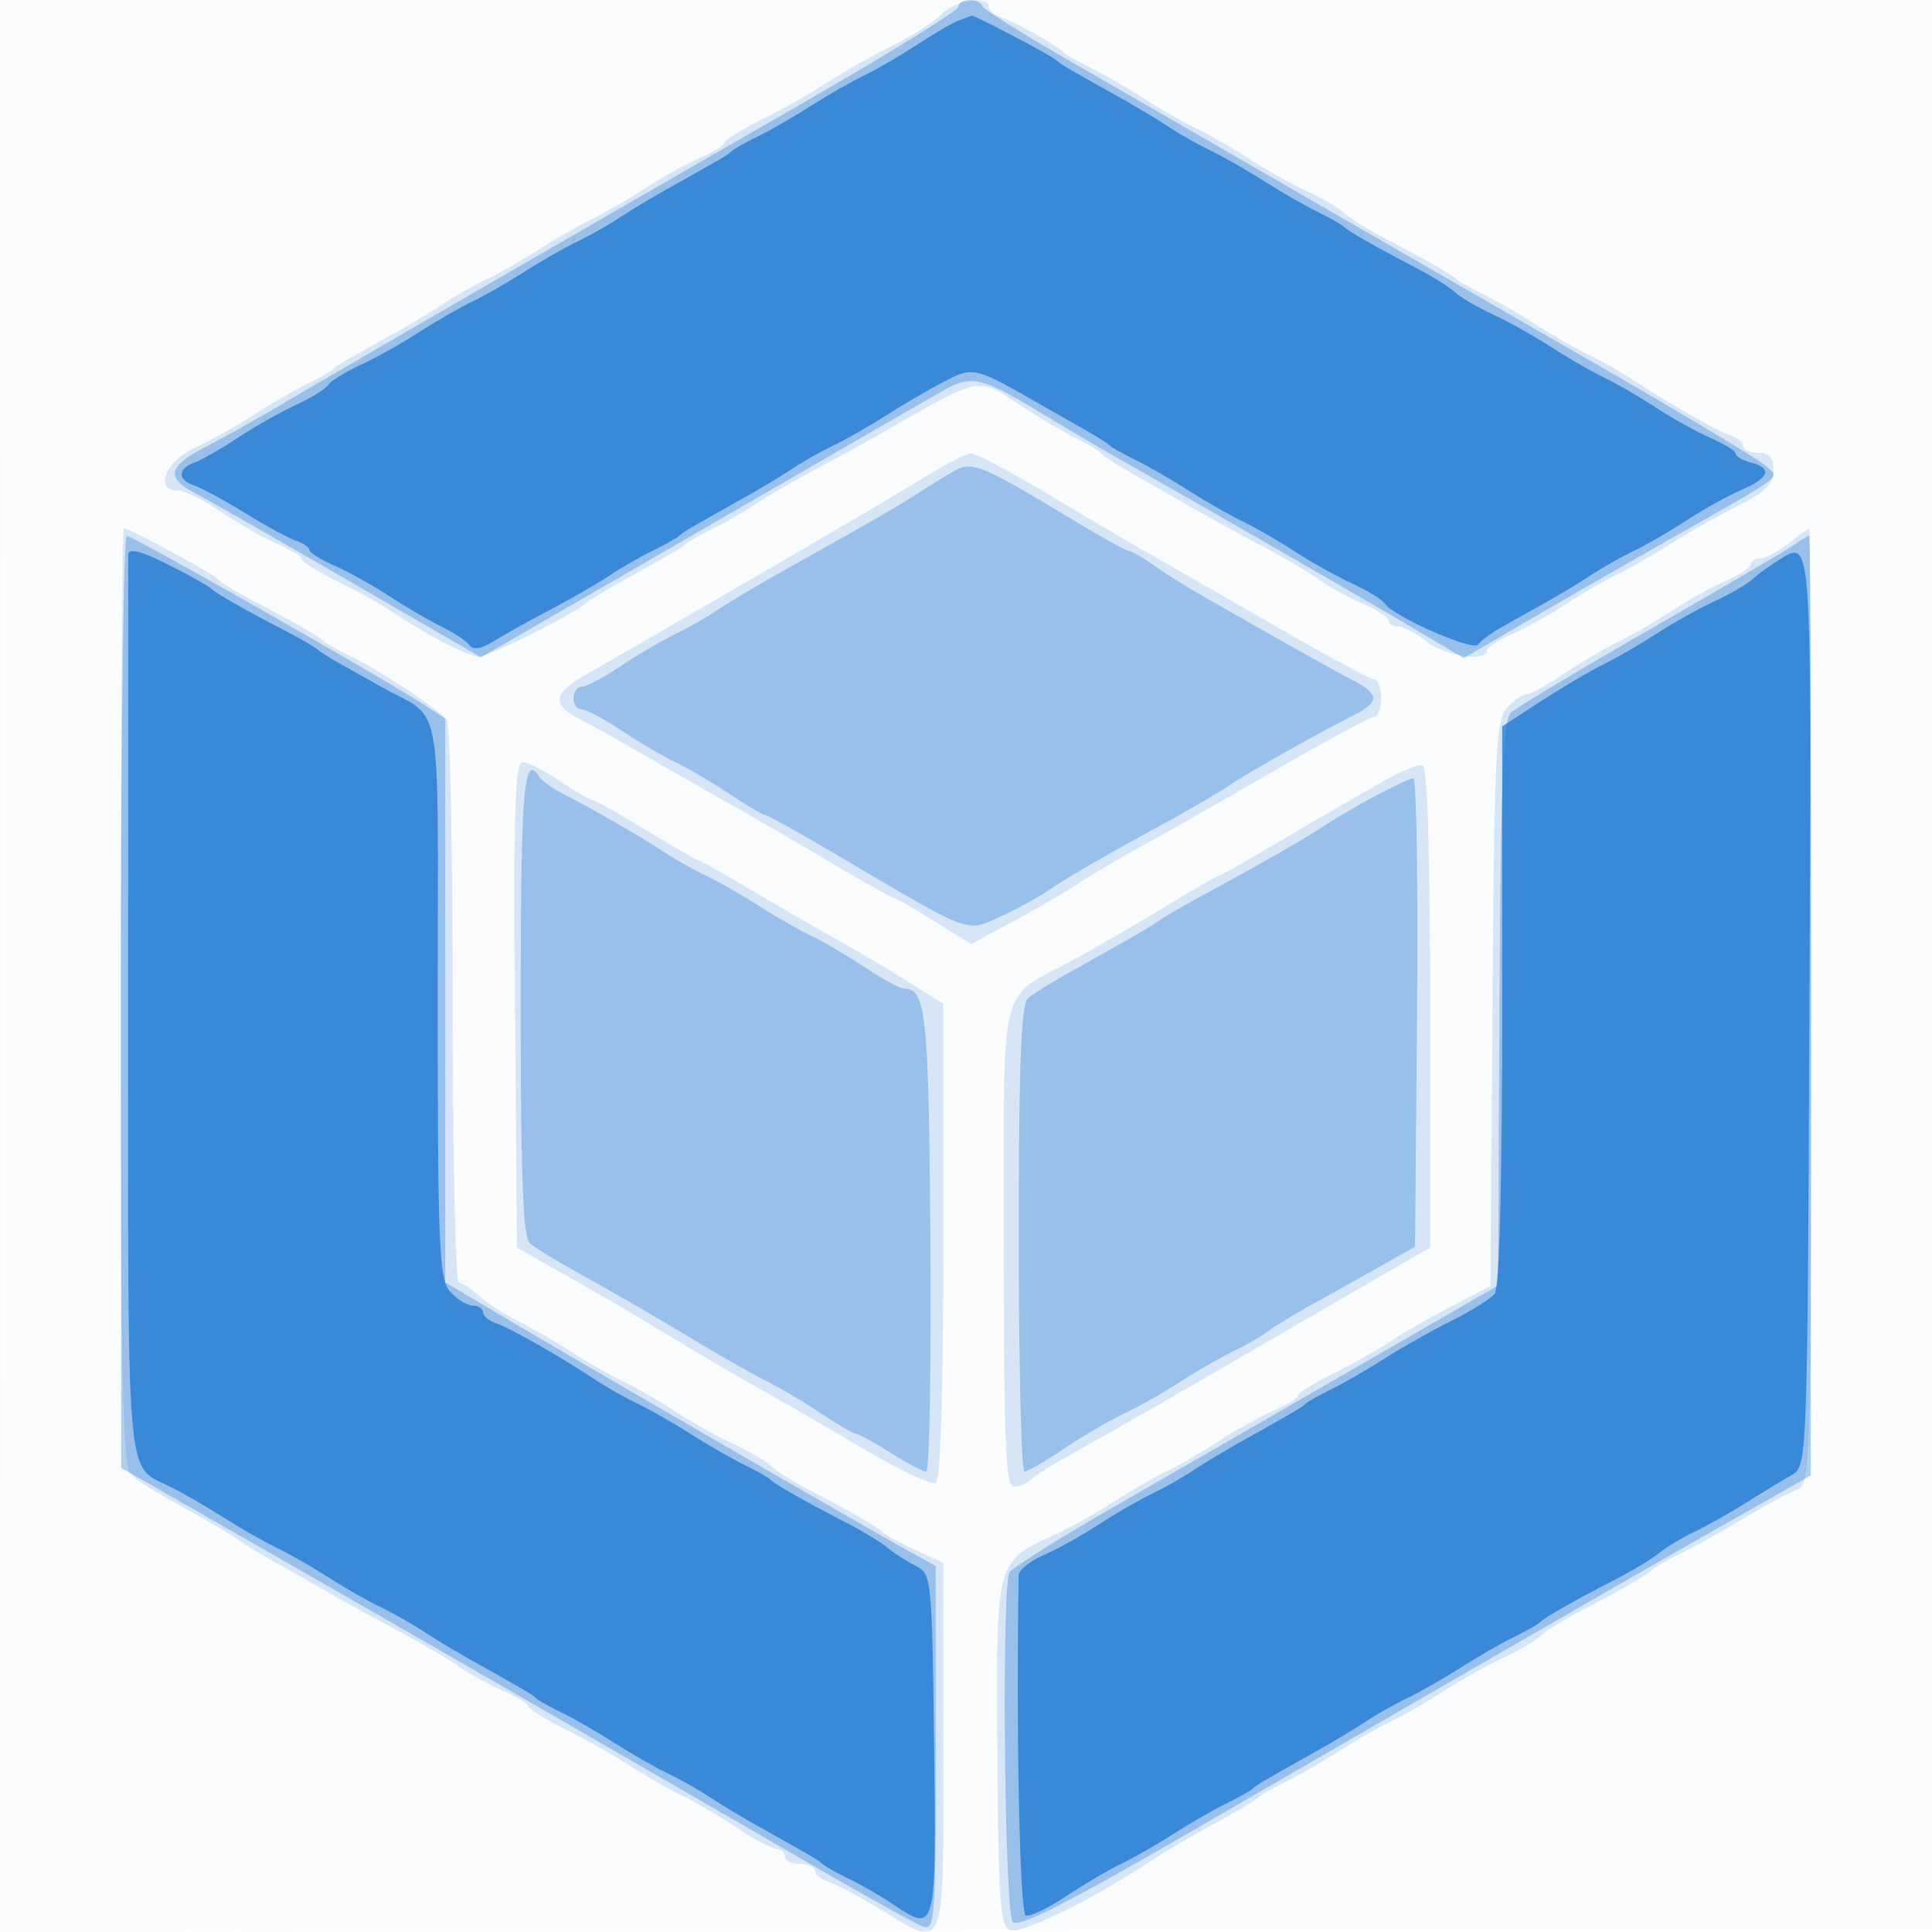<svg xmlns="http://www.w3.org/2000/svg" width="256" height="256"><path fill-opacity=".016" d="M0 128.004v128.004l128.25-.254 128.25-.254.254-127.75L257.008 0H0v128.004m.485.496c0 70.4.119 99.053.265 63.672.146-35.38.146-92.98 0-128C.604 29.153.485 58.1.485 128.5" fill="#1976D2" fill-rule="evenodd"/><path fill-opacity=".163" d="M124.73 1.913c-.974.986-3.899 2.855-6.5 4.151-2.602 1.297-6.53 3.518-8.73 4.936-2.2 1.418-6.138 3.644-8.75 4.946-2.612 1.303-4.75 2.638-4.75 2.967 0 .329-1.463 1.232-3.25 2.006-1.787.774-5.05 2.585-7.25 4.024-2.2 1.44-5.35 3.266-7 4.057-1.65.791-4.8 2.591-7 4-2.2 1.409-5.35 3.206-7 3.995-1.65.788-4.125 2.184-5.5 3.102-1.375.918-4.126 2.579-6.113 3.692-7.604 4.258-8.401 4.725-8.887 5.213-.275.275-1.85 1.162-3.5 1.969-1.65.807-4.8 2.637-7 4.065-2.2 1.429-5.688 3.376-7.75 4.328C21.897 61.141 20.404 65 23.57 65c.863 0 3.451 1.277 5.75 2.837 2.299 1.561 5.643 3.47 7.43 4.244 1.788.774 3.25 1.677 3.25 2.006 0 .329 2.137 1.662 4.75 2.961 2.612 1.3 5.875 3.118 7.25 4.04C56.635 84.198 62.052 87 63.429 87c1.321 0 11.961-5.271 14.048-6.96.563-.455 2.649-1.733 4.636-2.839 7.237-4.031 8.396-4.71 8.887-5.203.275-.275 1.85-1.159 3.5-1.964 1.65-.804 4.202-2.271 5.671-3.26 1.469-.989 5.069-3.073 8-4.631 2.931-1.559 7.017-3.803 9.079-4.988 12.896-7.41 12.199-7.28 18.07-3.374 2.299 1.529 5.53 3.441 7.18 4.248 1.65.807 3.225 1.754 3.5 2.103.275.35 2.188 1.588 4.25 2.752 2.063 1.164 5.438 3.086 7.5 4.271 2.063 1.185 6.148 3.429 9.079 4.988 2.931 1.558 6.531 3.668 8 4.688 1.469 1.02 4.134 2.485 5.921 3.256 1.787.771 3.25 1.741 3.25 2.157 0 .416.563.766 1.25.778.688.012 2.375.902 3.75 1.978 2.429 1.9 8 2.766 8 1.244 0-.416 1.463-1.389 3.25-2.163 1.787-.774 5.05-2.585 7.25-4.024 2.2-1.44 5.35-3.266 7-4.057 1.65-.791 4.8-2.595 7-4.008 2.2-1.414 6.137-3.636 8.75-4.938 3.641-1.816 4.75-2.915 4.75-4.711 0-1.676-.569-2.343-2-2.343-1.1 0-2-.398-2-.883 0-.486-.787-1.141-1.75-1.456-1.783-.584-8.735-4.553-13.25-7.565-1.375-.918-3.85-2.313-5.5-3.101-1.65-.789-4.8-2.586-7-3.995-2.2-1.409-5.35-3.222-7-4.029-1.65-.807-3.225-1.694-3.5-1.969-.628-.63-4.318-2.738-9.5-5.427-2.2-1.141-4.583-2.626-5.297-3.3-.713-.674-2.963-1.994-5-2.933-2.036-.94-5.503-2.877-7.703-4.306-2.2-1.428-5.35-3.245-7-4.036-1.65-.791-4.8-2.591-7-4-2.2-1.409-5.35-3.222-7-4.029-1.65-.807-3.225-1.694-3.5-1.969-.985-.988-6.533-4.136-8.25-4.68-.963-.306-1.75-.953-1.75-1.439 0-1.555-4.438-.827-6.27 1.03m-2.23 61.321c-4.858 2.993-19.422 11.502-38.75 22.639-1.787 1.03-4.71 2.717-6.494 3.75-3.97 2.297-4.104 3.796-.506 5.64 1.513.776 4.438 2.384 6.5 3.574a1769.261 1769.261 0 0014.5 8.279c2.063 1.164 7.476 4.314 12.031 7 4.554 2.686 8.462 4.884 8.683 4.884.222 0 2.613 1.373 5.313 3.052l4.91 3.052 5.906-3.204c3.249-1.763 7.032-3.968 8.407-4.9 1.375-.932 4.975-3.054 8-4.716 3.025-1.662 11.054-6.231 17.843-10.153 6.788-3.922 12.751-7.131 13.25-7.131.499 0 .907-1.125.907-2.5s-.408-2.5-.907-2.5c-.499 0-6.462-3.206-13.25-7.125a3474.469 3474.469 0 00-16.804-9.65c-2.454-1.389-8.474-4.932-13.378-7.875-4.904-2.942-9.422-5.315-10.039-5.273-.617.042-3.372 1.463-6.122 3.157M16 132.071c0 49.375.264 62.313 1.289 63.25 1.278 1.17 2.639 2.003 9.598 5.88 1.987 1.106 4.063 2.366 4.613 2.799.55.433 2.688 1.735 4.75 2.893 2.063 1.159 5.438 3.077 7.5 4.262 2.063 1.185 6.148 3.429 9.079 4.988 2.931 1.558 6.531 3.668 8 4.688 1.469 1.02 4.134 2.485 5.921 3.256 1.787.771 3.25 1.671 3.25 2 0 .329 2.138 1.664 4.75 2.967 2.612 1.302 6.55 3.524 8.75 4.938 2.2 1.413 5.35 3.217 7 4.008 1.65.791 4.881 2.69 7.18 4.219 2.299 1.53 4.662 2.781 5.25 2.781.589 0 1.07.45 1.07 1s.9 1 2 1 2 .398 2 .883c0 .486.788 1.141 1.75 1.456.963.315 4 1.924 6.75 3.575 8.953 5.376 8.5 6.516 8.5-21.367v-24.453l-3.75-1.745c-2.062-.96-3.975-1.993-4.25-2.297-.597-.659-4.034-2.641-9.5-5.477-2.2-1.141-4.583-2.626-5.297-3.3-.713-.674-2.963-1.994-5-2.933-2.036-.94-5.503-2.877-7.703-4.306-2.2-1.428-5.35-3.245-7-4.036-1.65-.791-4.8-2.591-7-4-2.2-1.409-5.35-3.222-7-4.031-1.65-.808-3.872-2.256-4.939-3.219-1.066-.963-2.303-1.75-2.75-1.75-.446 0-.818-16.537-.826-36.75-.009-20.213-.346-37.23-.75-37.816-.906-1.314-8.673-6.475-12.735-8.463-1.65-.807-3.225-1.694-3.5-1.969-.628-.63-4.318-2.738-9.5-5.427-2.2-1.141-4.232-2.381-4.516-2.755-.519-.685-11.842-6.82-12.586-6.82-.219 0-.398 27.932-.398 62.071M237 72c-1.375 1.076-3.062 1.966-3.75 1.978-.687.012-1.25.362-1.25.778 0 .416-1.463 1.389-3.25 2.163-1.787.774-5.05 2.585-7.25 4.024-2.2 1.44-5.35 3.266-7 4.057-1.65.791-4.881 2.69-7.18 4.219-2.299 1.53-4.592 2.781-5.095 2.781-.503 0-1.654.817-2.558 1.815-1.451 1.604-1.673 6.166-1.905 39.198l-.262 37.383-5.295 2.766c-2.911 1.521-6.511 3.589-8 4.596-1.488 1.007-4.842 2.894-7.455 4.194-2.613 1.299-4.75 2.632-4.75 2.961 0 .329-1.463 1.232-3.25 2.006-1.787.774-5.05 2.585-7.25 4.024-2.2 1.44-5.35 3.266-7 4.057-1.65.791-4.8 2.608-7 4.036-2.2 1.429-5.691 3.378-7.759 4.332-7.859 3.626-7.742 3.181-7.586 28.9.114 18.869.391 23.004 1.572 23.457 1.593.612 10.482-3.7 18.619-9.032 1.39-.911 4.068-2.522 5.953-3.58l5.814-3.269c1.313-.739 2.612-1.57 2.887-1.846.275-.275 1.85-1.162 3.5-1.969 1.65-.807 4.8-2.62 7-4.029 2.2-1.409 5.35-3.209 7-4 1.65-.791 4.8-2.608 7-4.036 2.2-1.429 5.667-3.366 7.703-4.306 2.037-.939 4.287-2.259 5-2.933.714-.674 3.097-2.159 5.297-3.3 5.466-2.836 8.903-4.818 9.5-5.477.275-.304 2.075-1.321 4-2.26 1.925-.939 5.75-3.073 8.5-4.742s5.787-3.292 6.75-3.607c1.642-.537 1.75-4.475 1.75-63.956 0-34.86-.113-63.373-.25-63.361-.137.012-1.375.902-2.75 1.978M68.236 133.164l.264 32.165 3 1.694c8.557 4.831 10.789 6.13 17.601 10.235 4.07 2.453 9.424 5.583 11.899 6.956 2.475 1.373 8.445 4.834 13.267 7.69 4.822 2.856 9.209 4.92 9.75 4.586.61-.378.983-12.521.983-32.036v-31.429l-4.065-2.566c-2.236-1.412-5.611-3.442-7.5-4.513-6.653-3.77-9.987-5.698-15.229-8.806-2.912-1.727-5.453-3.14-5.648-3.14-.194 0-3.316-1.8-6.938-4-3.621-2.2-6.841-4-7.155-4-.314 0-2.227-1.125-4.25-2.5-2.024-1.375-4.256-2.5-4.961-2.5-1.021 0-1.228 6.538-1.018 32.164M183 103.686c-2.475 1.428-5.85 3.37-7.5 4.316-1.65.945-5.382 3.131-8.294 4.858-2.912 1.727-5.453 3.14-5.648 3.14-.194 0-3.437 1.875-7.206 4.167-3.769 2.292-9.327 5.505-12.352 7.14-9.835 5.317-9 1.805-9 37.848 0 25.463.261 31.845 1.3 31.845.715 0 1.728-.408 2.25-.906.523-.498 2.638-1.848 4.7-3 3.496-1.952 5.681-3.193 14-7.954 1.787-1.022 8.875-5.127 15.75-9.121 6.875-3.994 13.85-8.034 15.5-8.977l3-1.714v-31.831c0-20.361-.36-31.934-1-32.119-.55-.159-3.025.88-5.5 2.308" fill="#1976D2" fill-rule="evenodd"/><path fill-opacity=".329" d="M127 .898c0 .493-9.338 6.265-20.75 12.825C76.574 30.781 45.563 48.709 38 53.18c-3.575 2.113-8.413 4.827-10.75 6.03-4.944 2.546-5.324 4.084-1.5 6.078 1.512.789 10.679 6.02 20.37 11.624l17.62 10.189 15.88-9.171c31.958-18.458 41.95-24.223 45.226-26.093 3.919-2.238 5.069-1.974 13.422 3.08 3.428 2.073 8.257 4.908 10.732 6.299 8.254 4.639 31.414 17.97 38.226 22.002l6.727 3.982 7.273-4.246c4.001-2.335 12.674-7.312 19.274-11.06 16.612-9.435 15.277-8.432 13.5-10.144-.825-.794-11.175-6.999-23-13.787a21641.658 21641.658 0 01-40-23.026 26544.117 26544.117 0 00-29.5-17.009c-6.05-3.479-11.15-6.686-11.333-7.127C129.709-.298 127-.215 127 .898m-.496 61.473c-1.097.621-3.122 1.864-4.5 2.762-2.788 1.818-7.246 4.392-17.205 9.932-3.685 2.051-7.96 4.579-9.5 5.618-1.539 1.039-4.149 2.534-5.799 3.322-1.65.789-4.881 2.685-7.18 4.214C80.021 89.749 77.658 91 77.07 91c-.589 0-1.07.675-1.07 1.5s.481 1.5 1.07 1.5c.588 0 2.951 1.251 5.25 2.781 2.299 1.529 5.53 3.428 7.18 4.219 1.65.791 4.881 2.69 7.18 4.219 2.299 1.53 4.426 2.781 4.727 2.781.3 0 4.944 2.597 10.319 5.771 17.034 10.057 16.288 9.782 20.846 7.683 2.16-.995 5.053-2.577 6.428-3.514 2.654-1.811 7.053-4.351 16-9.24 3.025-1.653 6.625-3.768 8-4.7 2.581-1.749 12.787-7.486 16.742-9.409 1.233-.6 2.242-1.541 2.242-2.091 0-.55-1.009-1.5-2.242-2.111-2.013-.998-8.776-4.785-20.242-11.337-2.2-1.258-5.194-3.133-6.654-4.169-1.46-1.036-2.93-1.883-3.267-1.883-.337 0-3.868-1.965-7.846-4.367-11.577-6.99-12.946-7.553-15.229-6.262M16.028 132.75l.027 61.75 21.223 12.136c19.48 11.14 39.9 22.899 71.236 41.021 6.608 3.821 12.795 7.248 13.75 7.614 1.619.621 1.735-.971 1.728-23.552l-.008-24.219-3.742-2.067c-5.787-3.196-42.702-24.521-52.492-30.324L59 169.923V95.23l-2.75-1.811C51.156 90.065 17.608 71 16.8 71c-.44 0-.788 27.787-.772 61.75m221.445-60.395c-1.085.745-9.623 5.743-18.973 11.107-9.35 5.363-17.588 10.308-18.307 10.987-1.024.969-1.349 9.329-1.5 38.563l-.193 37.326-19 10.957c-10.45 6.027-24.85 14.32-32 18.429-7.15 4.11-13.332 7.99-13.737 8.624-1.065 1.665-.667 44.93.427 46.32.66.839 7.027-2.367 22.614-11.387 40.233-23.28 59.64-34.458 71.418-41.135l11.722-6.646.028-62.25c.015-34.237-.097-62.25-.249-62.25-.153 0-1.166.61-2.25 1.355M69 132.878c0 23.493.299 31.12 1.25 31.893.688.559 2.938 1.964 5 3.122 8.157 4.583 10.726 6.069 16.879 9.765 3.517 2.113 7.74 4.503 9.383 5.311 1.643.809 4.869 2.721 7.168 4.25 2.299 1.53 4.446 2.781 4.77 2.781.324 0 2.372 1.125 4.55 2.5s4.307 2.5 4.73 2.5c.424 0 .671-13.775.55-30.612-.216-29.985-.57-33.388-3.472-33.388-.521 0-2.829-1.251-5.128-2.781-2.299-1.529-5.53-3.428-7.18-4.219-1.65-.791-4.8-2.591-7-4-2.2-1.409-5.35-3.206-7-3.995-1.65-.788-4.125-2.184-5.5-3.102-2.843-1.898-9.187-5.557-13.23-7.63-1.502-.77-2.991-1.821-3.309-2.336C69.406 99.613 69 104.558 69 132.878m113.456-27.522c-2.224 1.179-5.233 2.923-6.686 3.875-2.973 1.948-7.681 4.653-15.77 9.06-3.025 1.648-5.95 3.334-6.5 3.746-.55.413-2.687 1.698-4.75 2.856l-7.5 4.214c-2.062 1.158-4.312 2.563-5 3.122-.951.773-1.25 8.4-1.25 31.893 0 16.983.338 30.876.75 30.874.412-.003 2.775-1.368 5.25-3.034 2.475-1.667 6.075-3.772 8-4.679 1.925-.907 5.3-2.818 7.5-4.247 2.2-1.428 5.35-3.239 7-4.023 1.65-.785 3.675-1.95 4.5-2.59.825-.64 3.525-2.283 6-3.651 2.475-1.368 6.525-3.632 9-5.031l4.5-2.545.264-31.098c.146-17.104-.079-31.051-.5-30.992-.42.058-2.584 1.07-4.808 2.25" fill="#1976D2" fill-rule="evenodd"/><path fill-opacity=".737" d="M127 2.727c-.825.313-3.3 1.754-5.5 3.202s-5.35 3.28-7 4.071c-1.65.791-4.8 2.591-7 4-2.2 1.409-5.35 3.222-7 4.029-1.65.807-3.225 1.694-3.5 1.969-.486.488-1.283.955-8.887 5.213-1.987 1.113-4.738 2.774-6.113 3.692-1.375.918-3.85 2.314-5.5 3.102-1.65.789-4.8 2.586-7 3.995-2.2 1.409-5.35 3.209-7 4-1.65.791-4.8 2.608-7 4.036-2.2 1.429-5.668 3.367-7.708 4.307-2.039.941-3.97 2.136-4.292 2.657-.322.521-2.253 1.716-4.292 2.657-2.04.94-5.508 2.901-7.708 4.358-2.2 1.457-4.788 2.935-5.75 3.285-2.245.817-2.245 2.305 0 3.039.963.315 4 1.962 6.75 3.661s5.788 3.346 6.75 3.661c.963.315 1.75.86 1.75 1.212 0 .351 1.463 1.272 3.25 2.046 1.788.774 5.05 2.585 7.25 4.024 2.2 1.44 5.35 3.279 7 4.086 1.65.807 3.324 1.919 3.719 2.469.464.645 1.533.494 3-.423 1.255-.784 4.679-2.691 7.61-4.238 2.931-1.547 6.531-3.622 8-4.611 1.469-.989 4.021-2.456 5.671-3.26 1.65-.805 3.225-1.689 3.5-1.964.486-.488 1.283-.955 8.887-5.213 1.987-1.113 4.738-2.774 6.113-3.692 1.375-.918 3.85-2.314 5.5-3.102 1.65-.789 4.8-2.589 7-4.001 2.2-1.412 5.621-3.404 7.601-4.428 3.921-2.026 3.934-2.023 13.012 3.177 1.987 1.138 4.687 2.674 6 3.413 1.313.739 2.612 1.57 2.887 1.846.275.275 1.85 1.162 3.5 1.969 1.65.807 4.8 2.62 7 4.029 2.2 1.409 5.35 3.209 7 4 1.65.791 4.8 2.608 7 4.036 2.2 1.429 5.668 3.367 7.708 4.307 2.039.941 3.96 2.12 4.269 2.62 1.036 1.676 11.696 6.374 12.364 5.449.362-.502 1.733-1.517 3.046-2.256 1.313-.739 4.013-2.254 6-3.367s4.738-2.774 6.113-3.692c1.375-.918 3.85-2.314 5.5-3.102 1.65-.789 4.8-2.612 7-4.052 2.2-1.439 5.463-3.25 7.25-4.024 3.711-1.607 4.147-2.872 1.25-3.629-1.1-.288-2-.811-2-1.163 0-.351-1.463-1.272-3.25-2.046-1.787-.774-5.05-2.585-7.25-4.024-2.2-1.44-5.35-3.266-7-4.057-1.65-.791-4.8-2.608-7-4.036-2.2-1.429-5.667-3.366-7.703-4.306-2.037-.939-4.287-2.259-5-2.933-.714-.674-3.097-2.159-5.297-3.3-5.182-2.689-8.872-4.797-9.5-5.427-.275-.275-1.85-1.162-3.5-1.969-1.65-.807-4.8-2.62-7-4.029-2.2-1.409-5.35-3.206-7-3.995-1.65-.788-4.125-2.184-5.5-3.102-1.375-.918-4.126-2.579-6.113-3.692C141.286 8.955 140.486 8.486 140 8c-.622-.622-10.89-6.029-11.243-5.921-.141.043-.932.335-1.757.648M16.992 73.5c-.004.275-.012 27.3-.016 60.055-.009 64.315-.337 60.543 5.524 63.414 1.65.809 4.8 2.622 7 4.031 2.2 1.409 5.35 3.209 7 4 1.65.791 4.8 2.591 7 4 2.2 1.409 5.35 3.206 7 3.995 1.65.788 4.125 2.184 5.5 3.102 1.375.918 4.126 2.579 6.113 3.692 7.604 4.258 8.401 4.725 8.887 5.213.275.275 1.85 1.162 3.5 1.969 1.65.807 4.8 2.62 7 4.029 2.2 1.409 5.35 3.206 7 3.995 1.65.788 4.125 2.184 5.5 3.102 1.375.918 4.126 2.579 6.113 3.692 7.604 4.258 8.401 4.725 8.887 5.213.275.275 1.85 1.159 3.5 1.964 1.65.804 4.194 2.266 5.654 3.248 5.924 3.986 5.91 4.036 5.615-20.935-.262-22.097-.328-22.751-2.412-23.789-1.179-.588-2.886-1.684-3.792-2.436-.907-.753-3.542-2.337-5.857-3.522-5.059-2.588-9.026-4.849-9.708-5.534-.275-.275-1.85-1.162-3.5-1.969-1.65-.807-4.8-2.62-7-4.029-2.2-1.409-5.35-3.206-7-3.995-1.65-.788-4.125-2.183-5.5-3.101-4.515-3.012-11.467-6.981-13.25-7.565-.963-.315-1.75-.97-1.75-1.456 0-.485-.605-.883-1.345-.883s-2.09-.823-3-1.829C58.178 169.539 58 165.373 58 132.412c0-41.515.87-36.711-7.5-41.412l-5.613-3.156C43.574 87.105 42.275 86.275 42 86c-.275-.275-2.3-1.434-4.5-2.575-5.172-2.684-8.871-4.796-9.5-5.425-.275-.275-2.455-1.513-4.845-2.75-4.264-2.208-6.147-2.743-6.163-1.75m218.55.809c-1.077.655-2.56 1.742-3.296 2.416-.737.674-3.006 1.994-5.043 2.933-2.036.94-5.503 2.877-7.703 4.306-2.2 1.428-5.35 3.251-7 4.05-1.65.799-5.352 2.98-8.227 4.846l-5.228 3.393.006 36.987c.003 23.536-.364 37.432-1.009 38.209-.558.672-3.158 2.291-5.778 3.598-2.62 1.306-6.564 3.531-8.764 4.945-2.2 1.413-5.35 3.23-7 4.037-1.65.807-3.225 1.694-3.5 1.969-.486.488-1.283.955-8.887 5.213-1.987 1.113-4.738 2.774-6.113 3.692-1.375.918-3.85 2.314-5.5 3.102-1.65.789-4.8 2.612-7 4.052-2.2 1.439-5.463 3.25-7.25 4.024s-3.259 1.972-3.271 2.663c-.35 21.128.146 44.798.945 45.064.554.185 2.935-.948 5.291-2.517 2.357-1.569 5.635-3.5 7.285-4.291 1.65-.791 4.8-2.591 7-4 2.2-1.409 5.35-3.222 7-4.029 1.65-.807 3.225-1.694 3.5-1.969.486-.488 1.283-.955 8.887-5.213 1.987-1.113 4.738-2.774 6.113-3.692 1.375-.918 3.85-2.314 5.5-3.102 1.65-.789 4.8-2.586 7-3.995 2.2-1.409 5.35-3.222 7-4.029 1.65-.807 3.225-1.694 3.5-1.969.686-.689 4.659-2.951 9.798-5.58 2.363-1.209 5.063-2.83 6-3.603.936-.773 3.052-2.047 4.702-2.832 1.65-.784 4.807-2.565 7.016-3.956 2.21-1.392 4.91-3.03 6-3.64 1.94-1.084 1.99-2.454 2.242-61.75.273-64.182.417-62.151-4.216-59.332" fill="#1976D2" fill-rule="evenodd"/></svg>